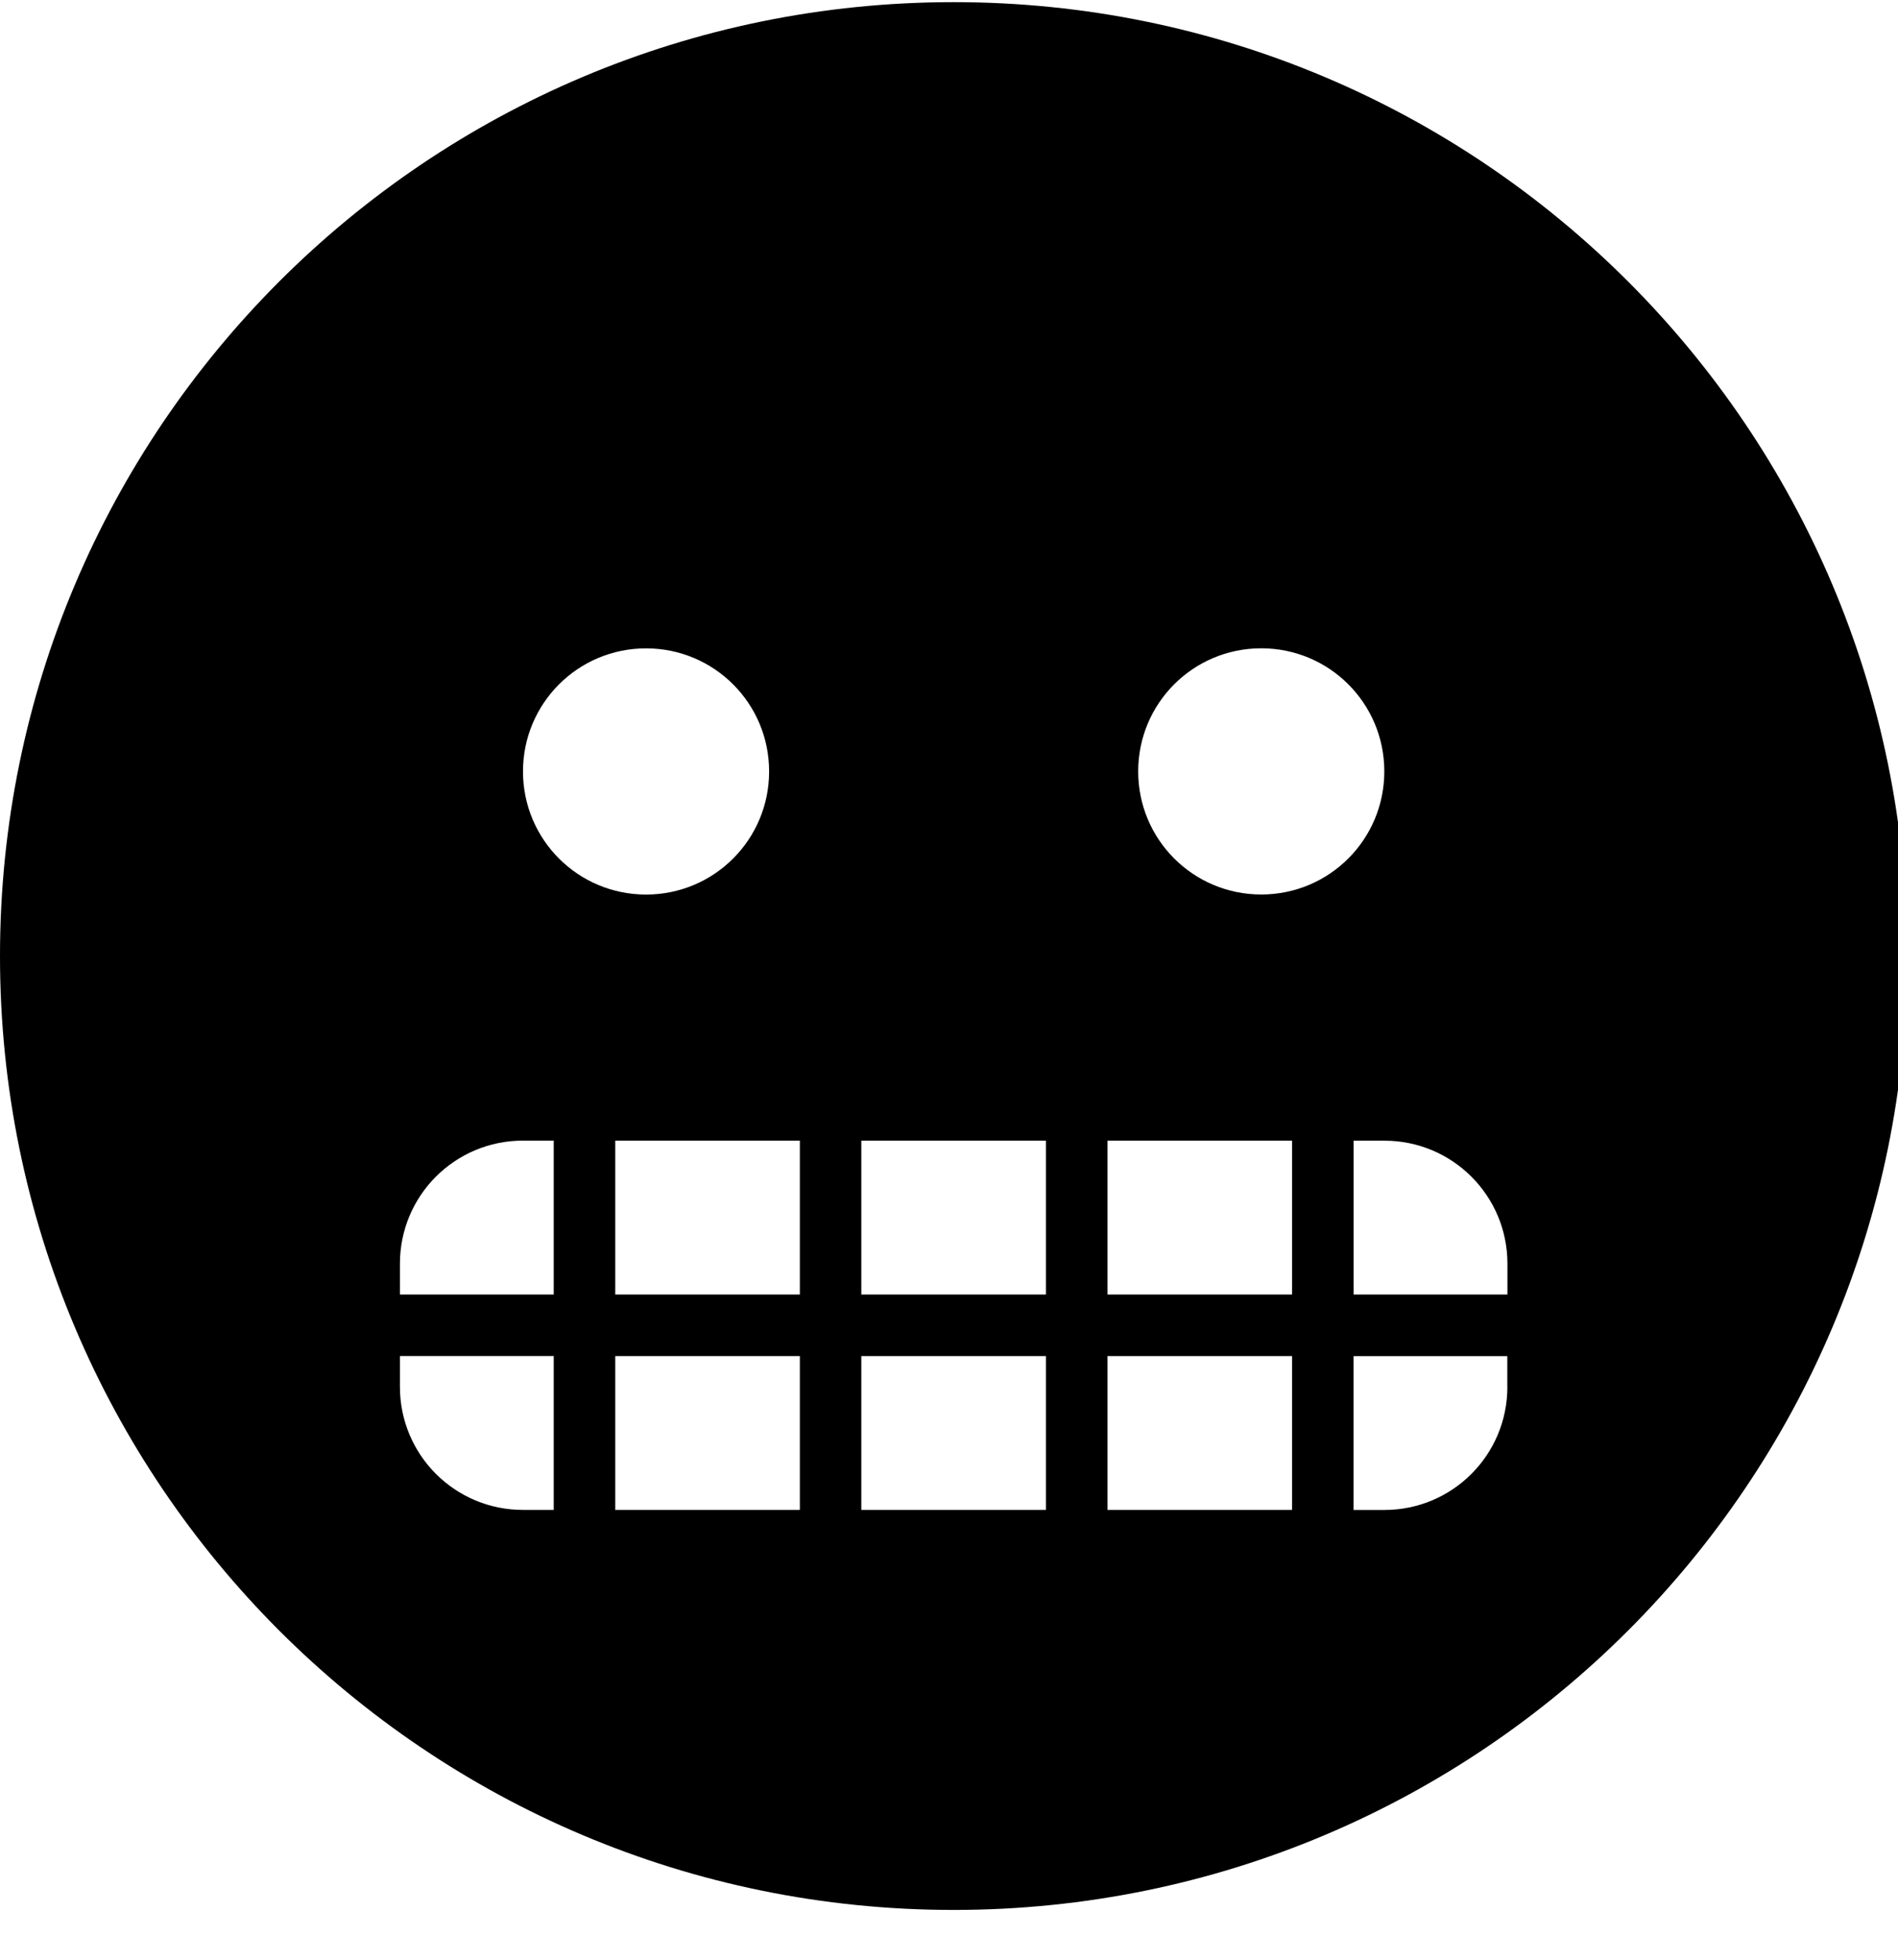 <!-- Generated by IcoMoon.io -->
<svg version="1.1" xmlns="http://www.w3.org/2000/svg" width="31" height="32" viewBox="0 0 31 32">
<title>grimace1</title>
<path d="M15.576 0.035c-8.604 0-15.576 6.971-15.576 15.576s6.971 15.576 15.576 15.576 15.576-6.971 15.576-15.576-6.971-15.576-15.576-15.576zM9.044 24.655h-0.502c-1.112 0-2.010-0.898-2.010-2.010v-0.503h2.512v2.512zM9.044 21.138h-2.512v-0.503c0-1.112 0.898-2.010 2.010-2.010h0.502v2.512zM8.542 12.597c0-1.112 0.898-2.010 2.010-2.010s2.010 0.898 2.010 2.010-0.898 2.010-2.010 2.010-2.010-0.898-2.010-2.010zM13.064 24.655h-3.015v-2.512h3.015v2.512zM13.064 21.138h-3.015v-2.512h3.015v2.512zM17.083 24.655h-3.015v-2.512h3.015v2.512zM17.083 21.138h-3.015v-2.512h3.015v2.512zM21.103 24.655h-3.015v-2.512h3.015v2.512zM21.103 21.138h-3.015v-2.512h3.015v2.512zM20.6 14.606c-1.112 0-2.010-0.898-2.010-2.010s0.898-2.010 2.010-2.010 2.010 0.898 2.010 2.010-0.898 2.010-2.010 2.010zM24.62 22.646c0 1.112-0.898 2.010-2.010 2.010h-0.503v-2.512h2.512v0.503zM24.62 21.138h-2.512v-2.512h0.503c1.112 0 2.010 0.898 2.010 2.010v0.503z"></path>
</svg>
